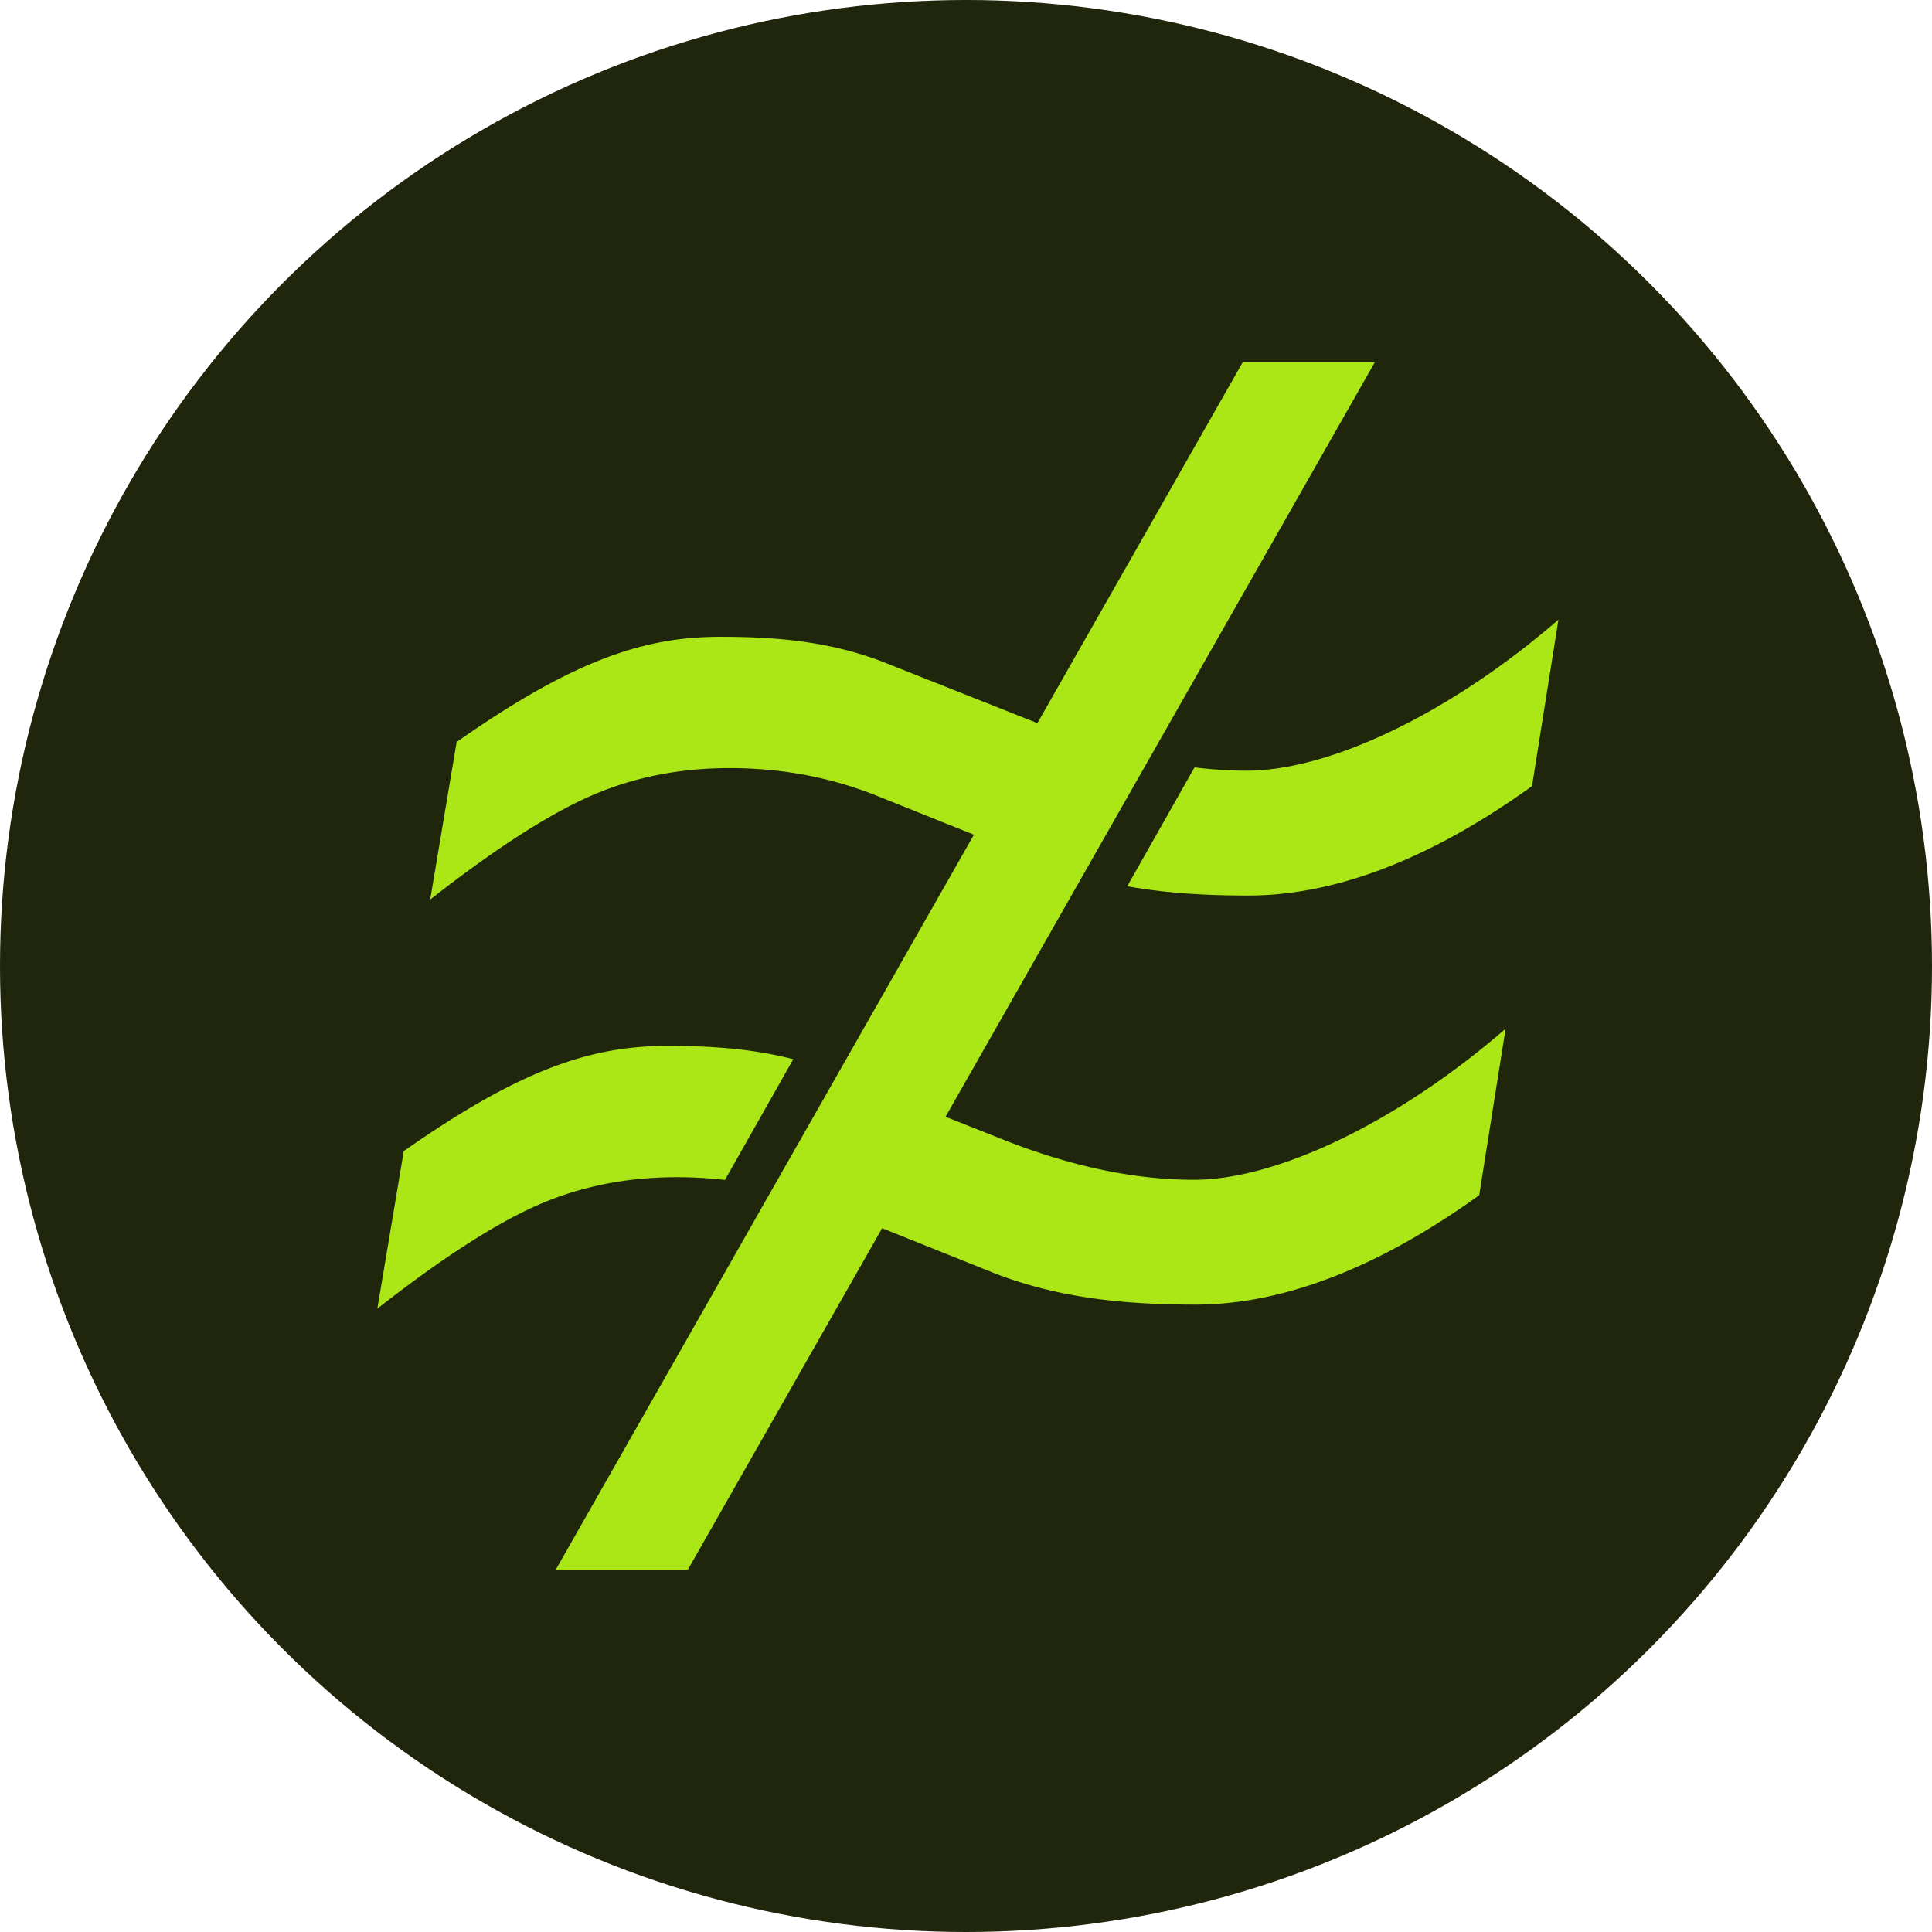 <svg xmlns="http://www.w3.org/2000/svg" width="256" height="256" viewBox="0 0 256 256"><g fill="none" fill-rule="evenodd"><circle cx="128" cy="128" r="128" fill="#1F260B"/><path fill="#ABE617" d="M116.889 162.743L91.139 208H73.634l55.415-97.397-13.065-5.24c-6.04-2.39-12.48-3.586-19.318-3.586-6.724 0-12.907 1.253-18.55 3.757-5.64 2.505-12.678 7.058-21.113 13.661l3.502-20.874C76.232 87.278 85.553 84.38 95.468 84.38c7.18 0 14.418.548 21.712 3.395l20.28 8.043L164.666 48h17.506l-56.882 99.976 8.138 3.228c8.776 3.415 17.039 5.123 24.79 5.123 11.168 0 27.264-7.84 41.282-20.021L196 158.376c-14.247 10.246-26.784 14.494-37.611 14.494-9.232 0-18.179-.833-26.84-4.248l-14.66-5.88zm32.474-45.307l8.917-15.756c2.357.292 4.67.439 6.94.439 11.169 0 27.264-7.84 41.283-20.02L203 104.167c-14.246 10.246-26.783 14.495-37.61 14.495-5.442 0-10.784-.29-16.028-1.227zm-53.302 38.911a55.788 55.788 0 0 0-6.399-.362c-6.724 0-12.907 1.252-18.549 3.757-5.641 2.504-12.679 7.058-21.113 13.661l3.501-20.874c15.729-11.043 25.05-13.942 34.965-13.942 5.515 0 11.064.324 16.647 1.764l-9.052 15.996z"/></g></svg>